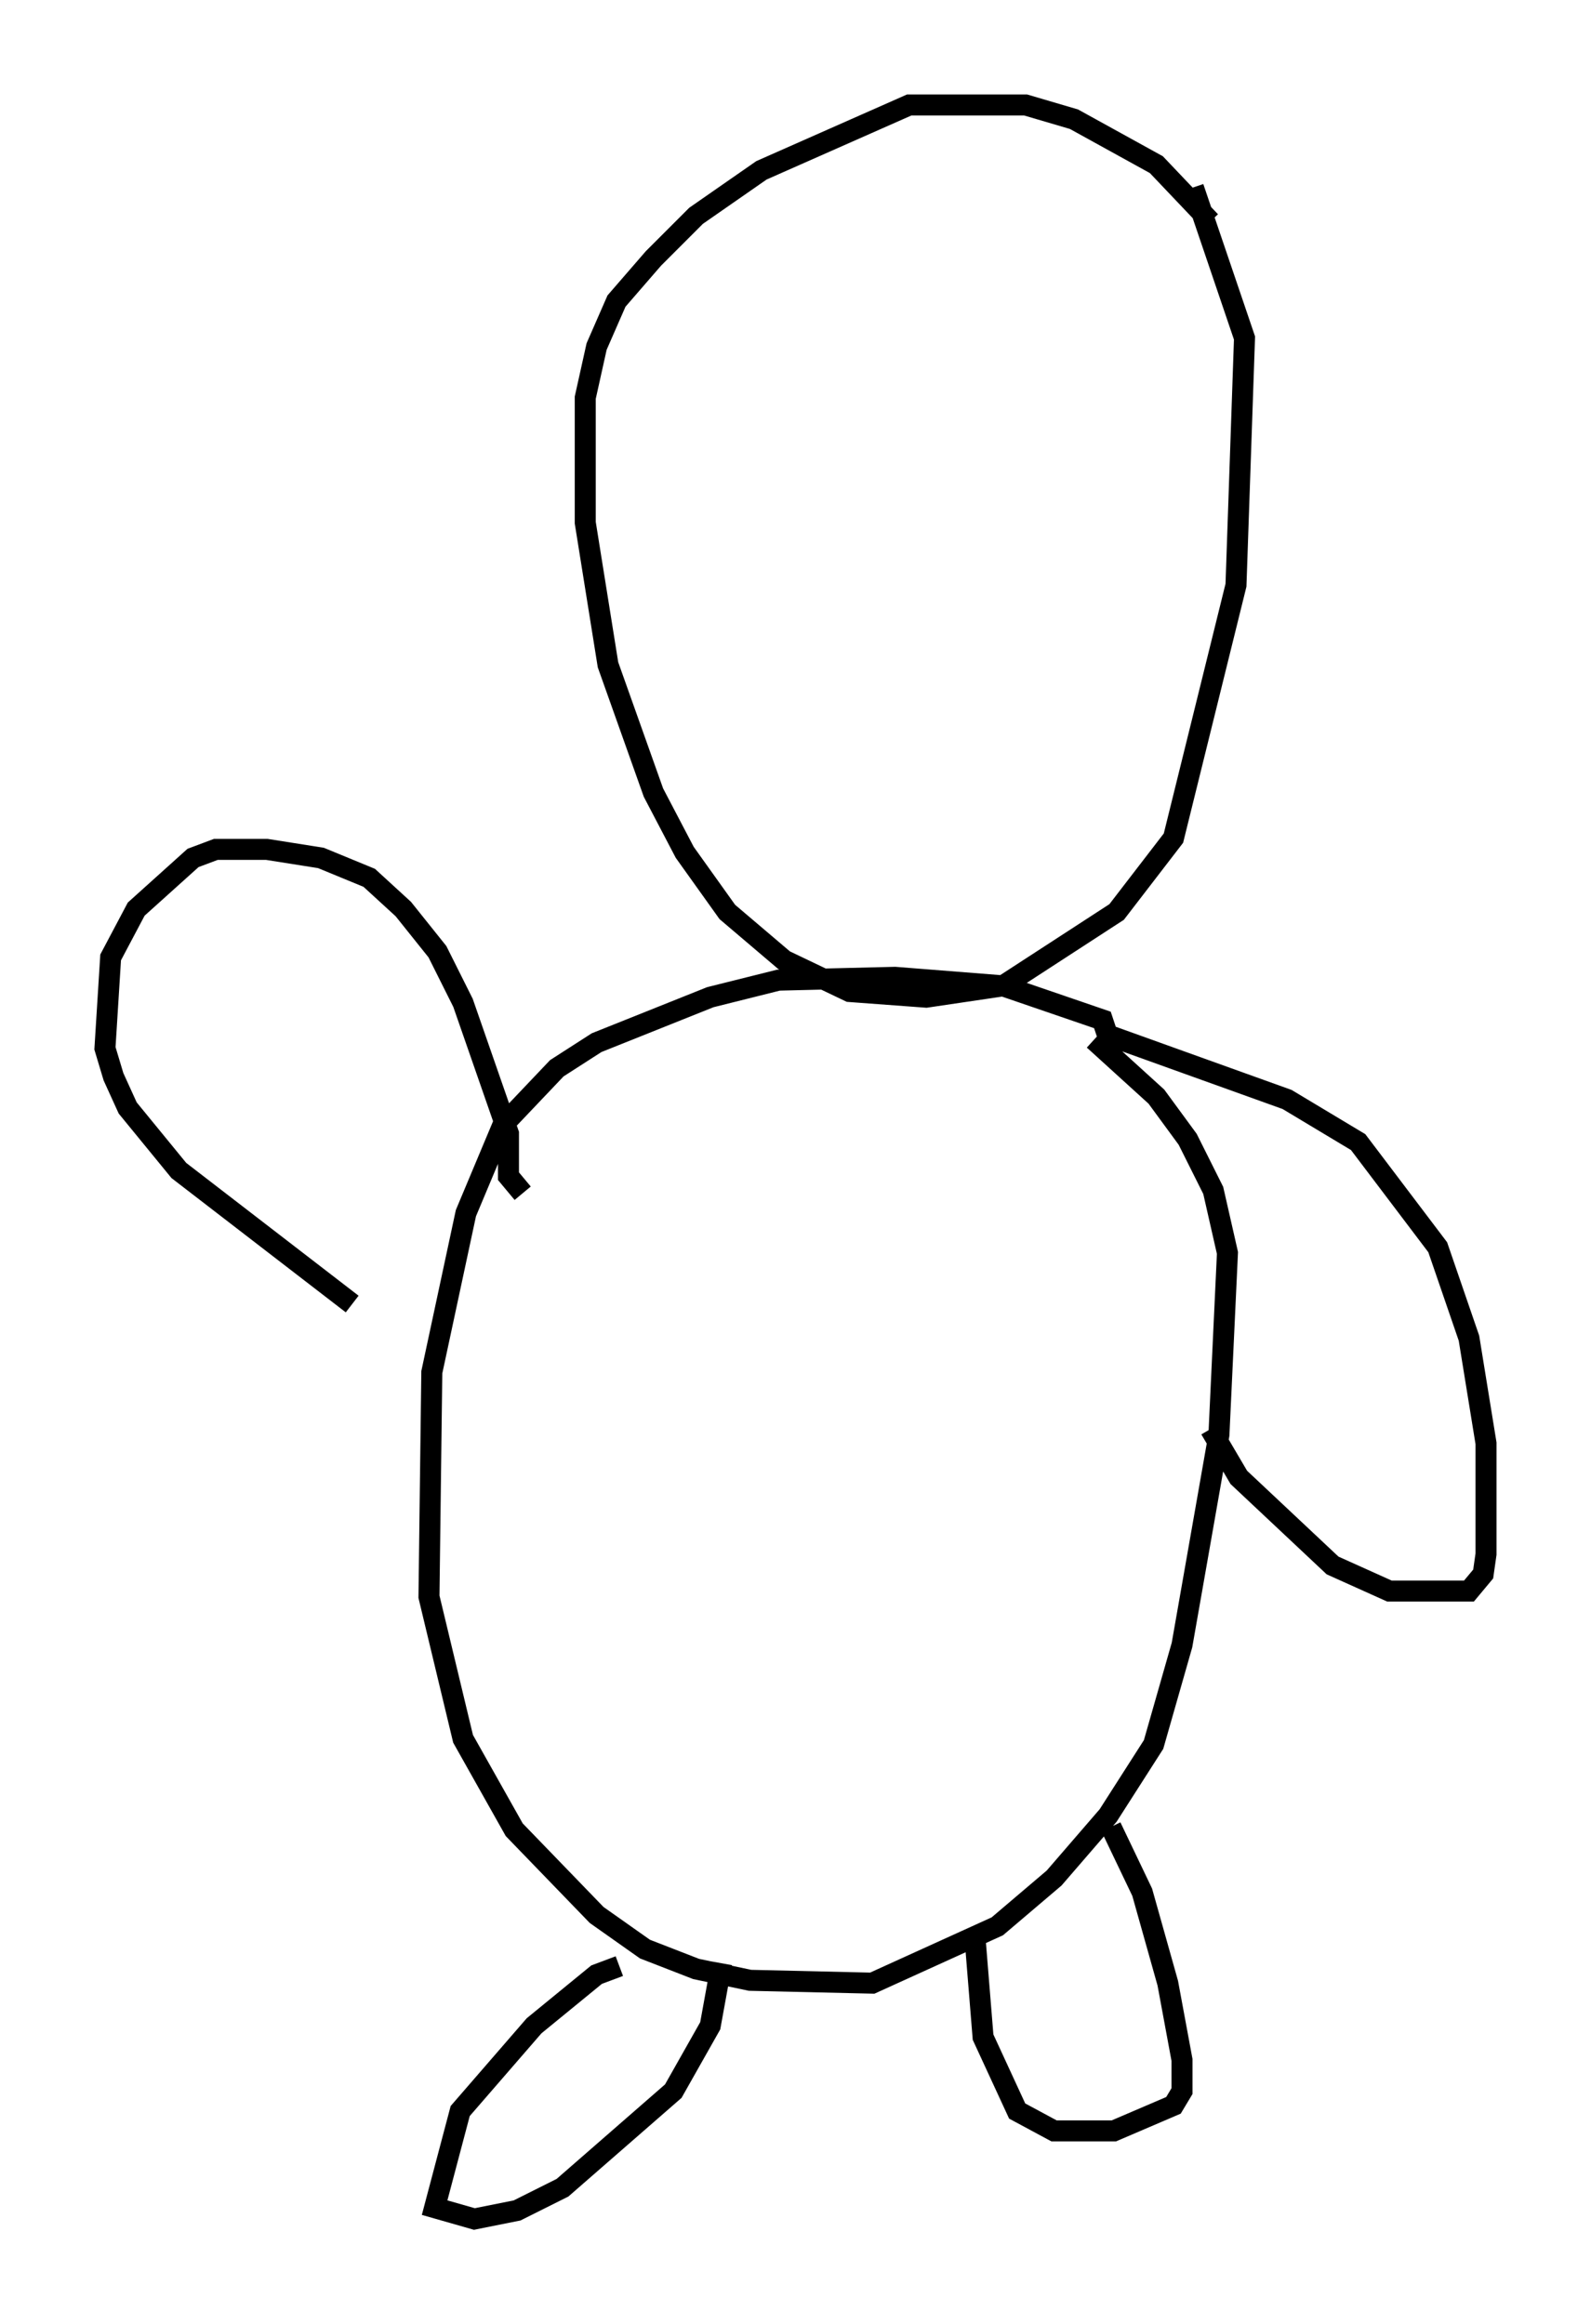 <?xml version="1.0" encoding="utf-8" ?>
<svg baseProfile="full" height="110.676" version="1.1" width="75.764" xmlns="http://www.w3.org/2000/svg" xmlns:ev="http://www.w3.org/2001/xml-events" xmlns:xlink="http://www.w3.org/1999/xlink"><defs /><rect fill="white" height="110.676" width="75.764" x="0" y="0" /><path d="M57.638, 12.307 m0.0, -1.759 l-2.571, -2.706 -3.924, -2.165 l-2.3, -0.677 -5.548, 0.0 l-7.036, 3.112 -3.112, 2.165 l-2.03, 2.03 -1.759, 2.03 l-0.947, 2.165 -0.541, 2.436 l0.0, 5.954 1.083, 6.766 l2.165, 6.089 1.488, 2.842 l2.03, 2.842 2.706, 2.3 l3.112, 1.488 3.654, 0.271 l3.654, -0.541 5.413, -3.518 l2.706, -3.518 2.977, -12.043 l0.406, -11.773 -2.436, -7.172 m-3.789, 41.272 l-0.541, -1.624 -4.736, -1.624 l-5.142, -0.406 -5.548, 0.135 l-3.248, 0.812 -5.413, 2.165 l-1.894, 1.218 -2.571, 2.706 l-1.759, 4.195 -1.624, 7.578 l-0.135, 10.69 1.624, 6.766 l2.436, 4.33 3.924, 4.059 l2.3, 1.624 2.436, 0.947 l2.571, 0.541 5.819, 0.135 l5.954, -2.706 2.706, -2.3 l2.571, -2.977 2.165, -3.383 l1.353, -4.736 1.759, -10.013 l0.406, -8.66 -0.677, -2.977 l-1.218, -2.436 -1.488, -2.03 l-2.977, -2.706 m0.541, -0.271 l8.66, 3.112 3.383, 2.03 l3.789, 5.007 1.488, 4.33 l0.812, 5.007 0.0, 5.277 l-0.135, 0.947 -0.677, 0.812 l-3.789, 0.0 -2.706, -1.218 l-4.465, -4.195 -1.353, -2.3 m-4.736, 18.944 l1.488, 3.112 1.218, 4.33 l0.677, 3.654 0.0, 1.488 l-0.406, 0.677 -2.842, 1.218 l-2.842, 0.0 -1.759, -0.947 l-1.624, -3.518 -0.406, -5.007 m-16.915, 1.624 l-1.083, 0.406 -2.977, 2.436 l-3.518, 4.059 -1.218, 4.601 l1.894, 0.541 2.03, -0.406 l2.165, -1.083 5.277, -4.601 l1.759, -3.112 0.541, -2.977 m-9.472, -36.671 l-0.677, -0.812 0.0, -2.03 l-2.165, -6.225 -1.218, -2.436 l-1.624, -2.03 -1.624, -1.488 l-2.3, -0.947 -2.571, -0.406 l-2.436, 0.0 -1.083, 0.406 l-2.706, 2.436 -1.218, 2.3 l-0.271, 4.33 0.406, 1.353 l0.677, 1.488 2.436, 2.977 l8.254, 6.36 " fill="none" stroke="black" stroke-width="1" /></svg>